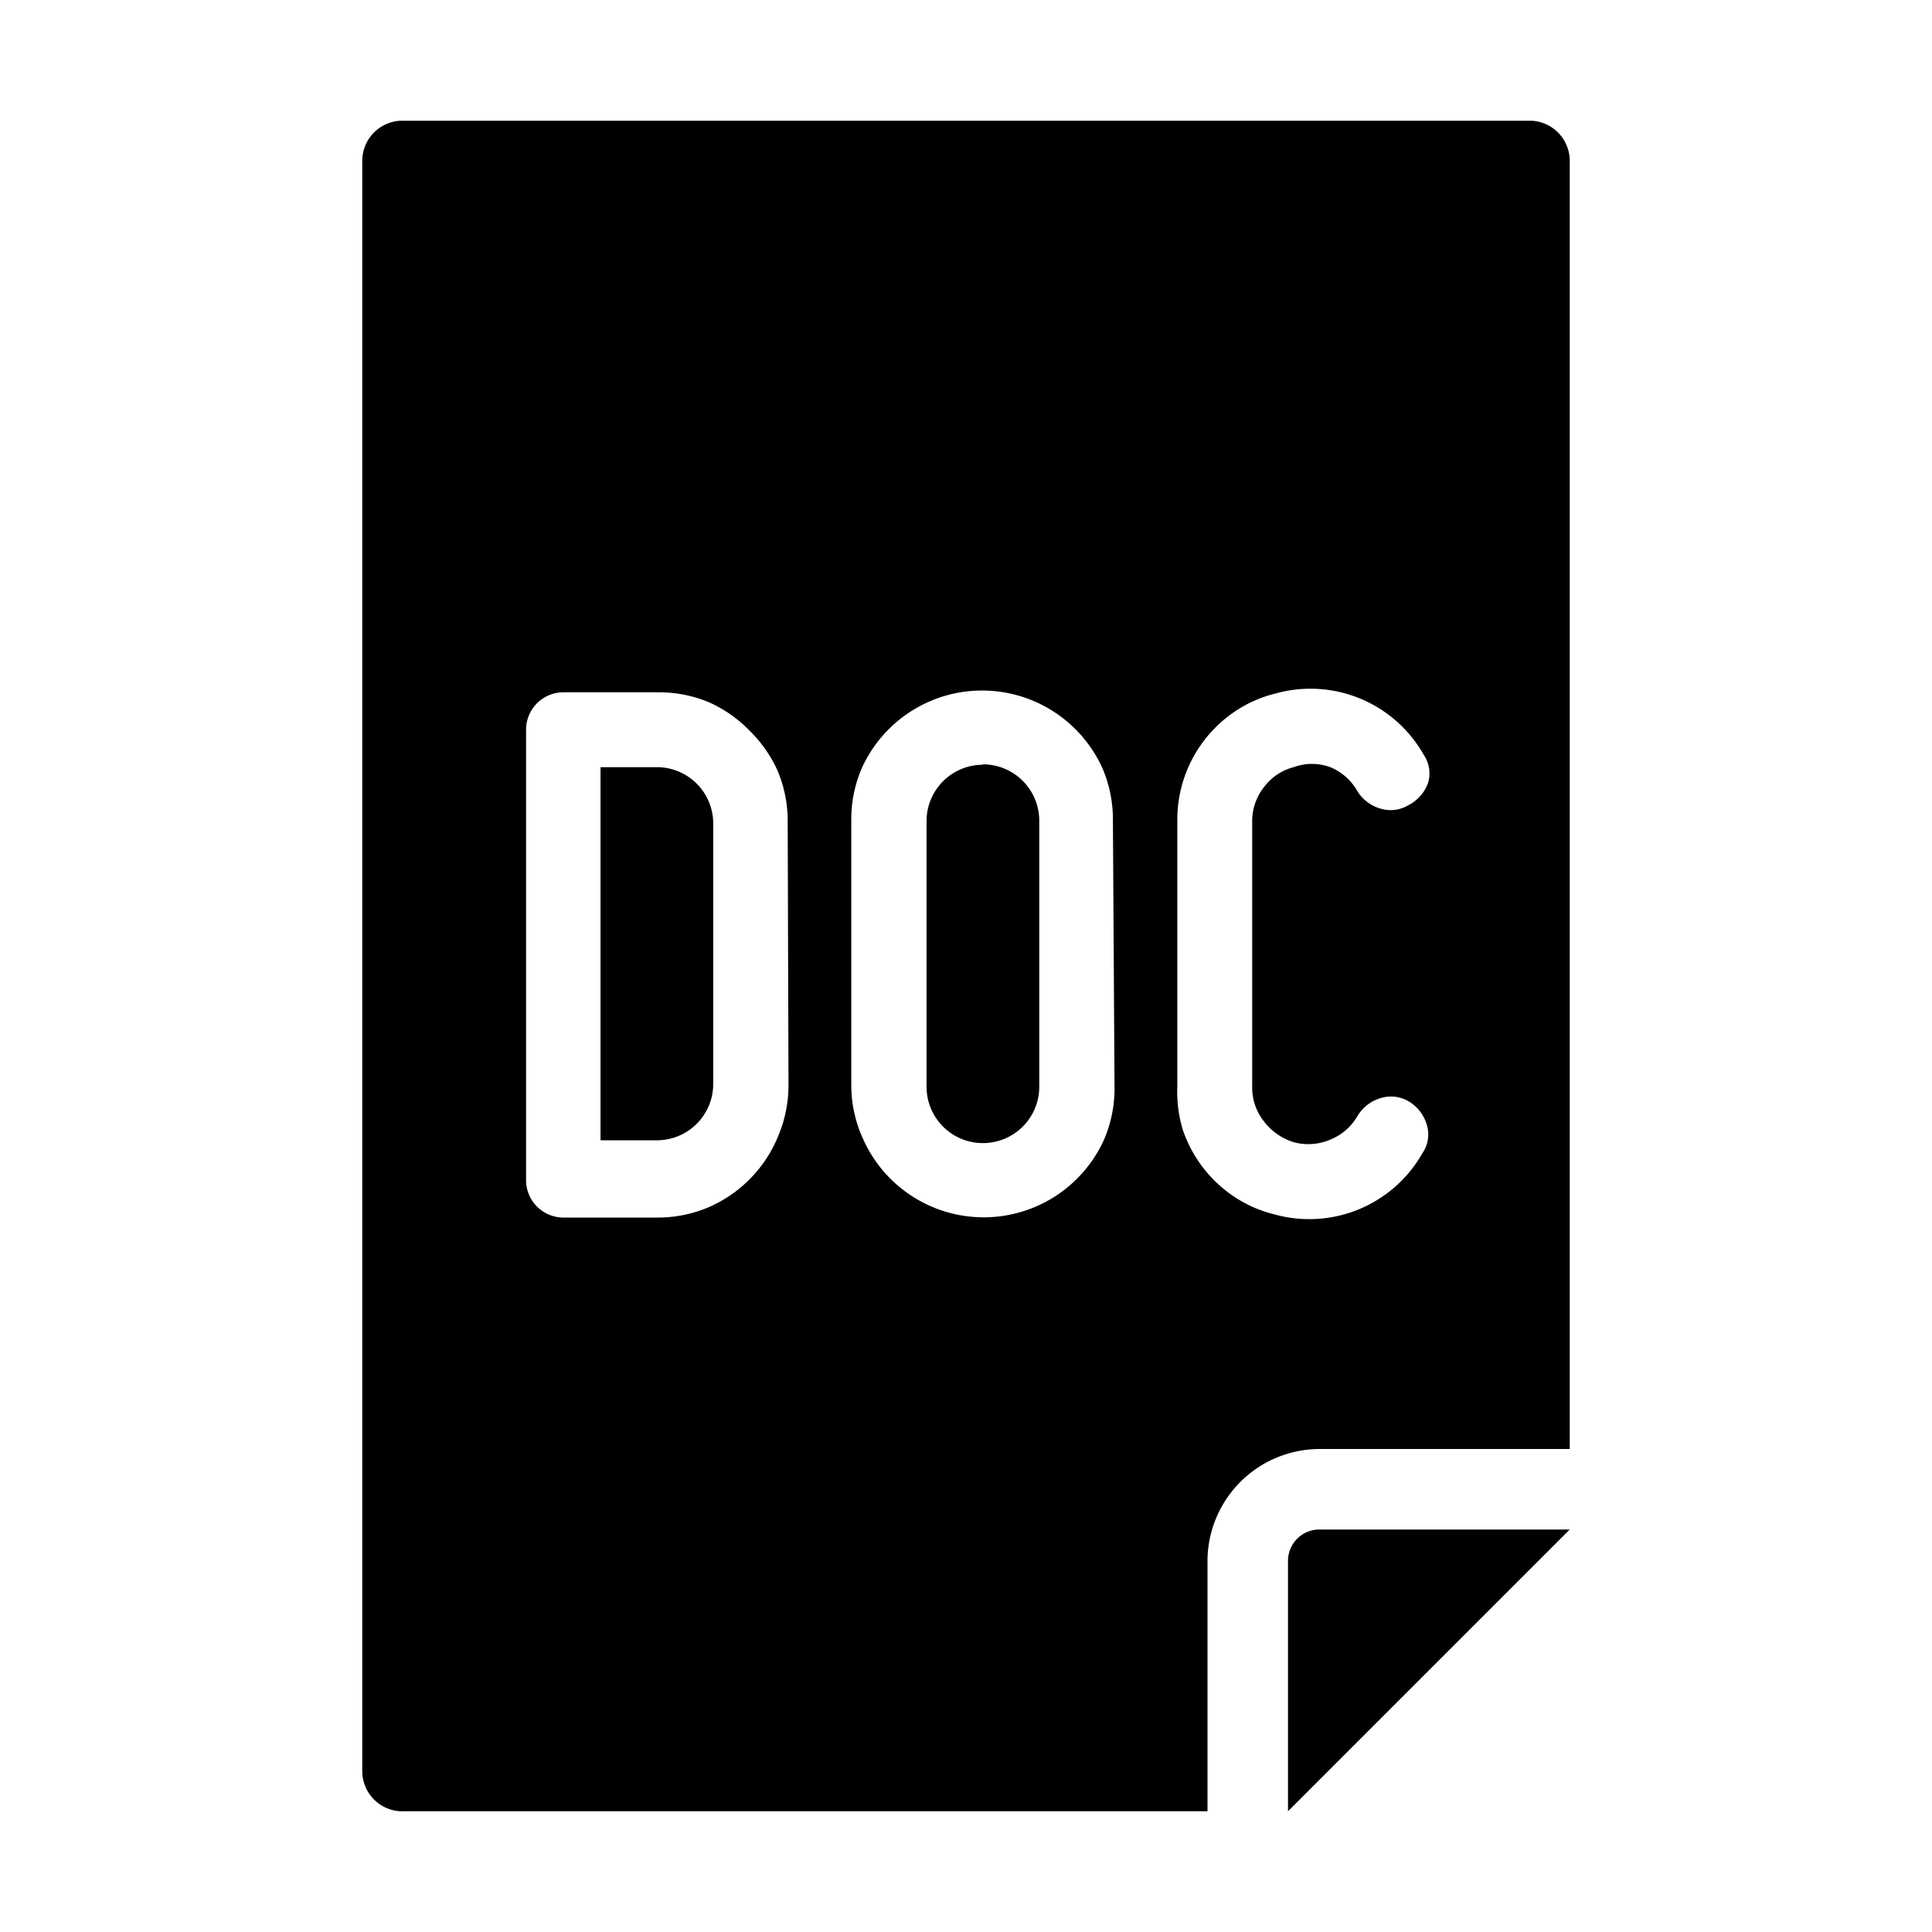 <svg id="FINAL" xmlns="http://www.w3.org/2000/svg" viewBox="0 0 48 48"><title>Icon</title><path d="M32.78,38a.78.78,0,0,0-.78.78V45l7-7H32.78Z"/><path d="M16.32,19.06h-1.4v9.27h1.4a1.4,1.4,0,0,0,1.4-1.4V20.46a1.4,1.4,0,0,0-1.4-1.4Z"/><path d="M24.42,19a1.4,1.4,0,0,0-1.4,1.4V27a1.4,1.4,0,1,0,2.8,0V20.39a1.4,1.4,0,0,0-1.4-1.4Z"/><path d="M38.06,3H9.94A1,1,0,0,0,9,4V44a1,1,0,0,0,.94,1H30V38.78A2.79,2.79,0,0,1,32.78,36H39V4A1,1,0,0,0,38.06,3ZM19.59,26.93a3.24,3.24,0,0,1-.25,1.28A3.27,3.27,0,0,1,17.59,30a3.23,3.23,0,0,1-1.28.25H14a.93.93,0,0,1-.93-.93V18.13a.93.93,0,0,1,.93-.93h2.34a3.22,3.22,0,0,1,1.28.25,3.27,3.27,0,0,1,1,.7,3.31,3.31,0,0,1,.7,1,3.24,3.24,0,0,1,.25,1.28Zm8.1.08a3.22,3.22,0,0,1-.25,1.28,3.28,3.28,0,0,1-6,0A3.2,3.2,0,0,1,21.15,27V20.39a3.21,3.21,0,0,1,.25-1.28,3.28,3.28,0,0,1,6,0,3.22,3.22,0,0,1,.25,1.28Zm3.72.86a1.47,1.47,0,0,0,.74.51,1.39,1.39,0,0,0,.91-.07,1.37,1.37,0,0,0,.67-.59,1,1,0,0,1,.58-.44.86.86,0,0,1,.7.09,1,1,0,0,1,.44.58.82.82,0,0,1-.11.7,3.23,3.23,0,0,1-3.68,1.52,3.15,3.15,0,0,1-1-.44,3.23,3.23,0,0,1-.77-.72,3.28,3.28,0,0,1-.5-.93A3.24,3.24,0,0,1,29.25,27V20.39a3.24,3.24,0,0,1,1.44-2.72,3.15,3.15,0,0,1,1-.44,3.23,3.23,0,0,1,3.68,1.52.82.82,0,0,1,.11.7A1,1,0,0,1,35,20a.86.86,0,0,1-.7.09,1,1,0,0,1-.58-.44,1.37,1.37,0,0,0-.67-.59,1.32,1.32,0,0,0-.91,0,1.34,1.34,0,0,0-.74.5,1.36,1.36,0,0,0-.29.85V27A1.35,1.35,0,0,0,31.41,27.87Z"/></svg>